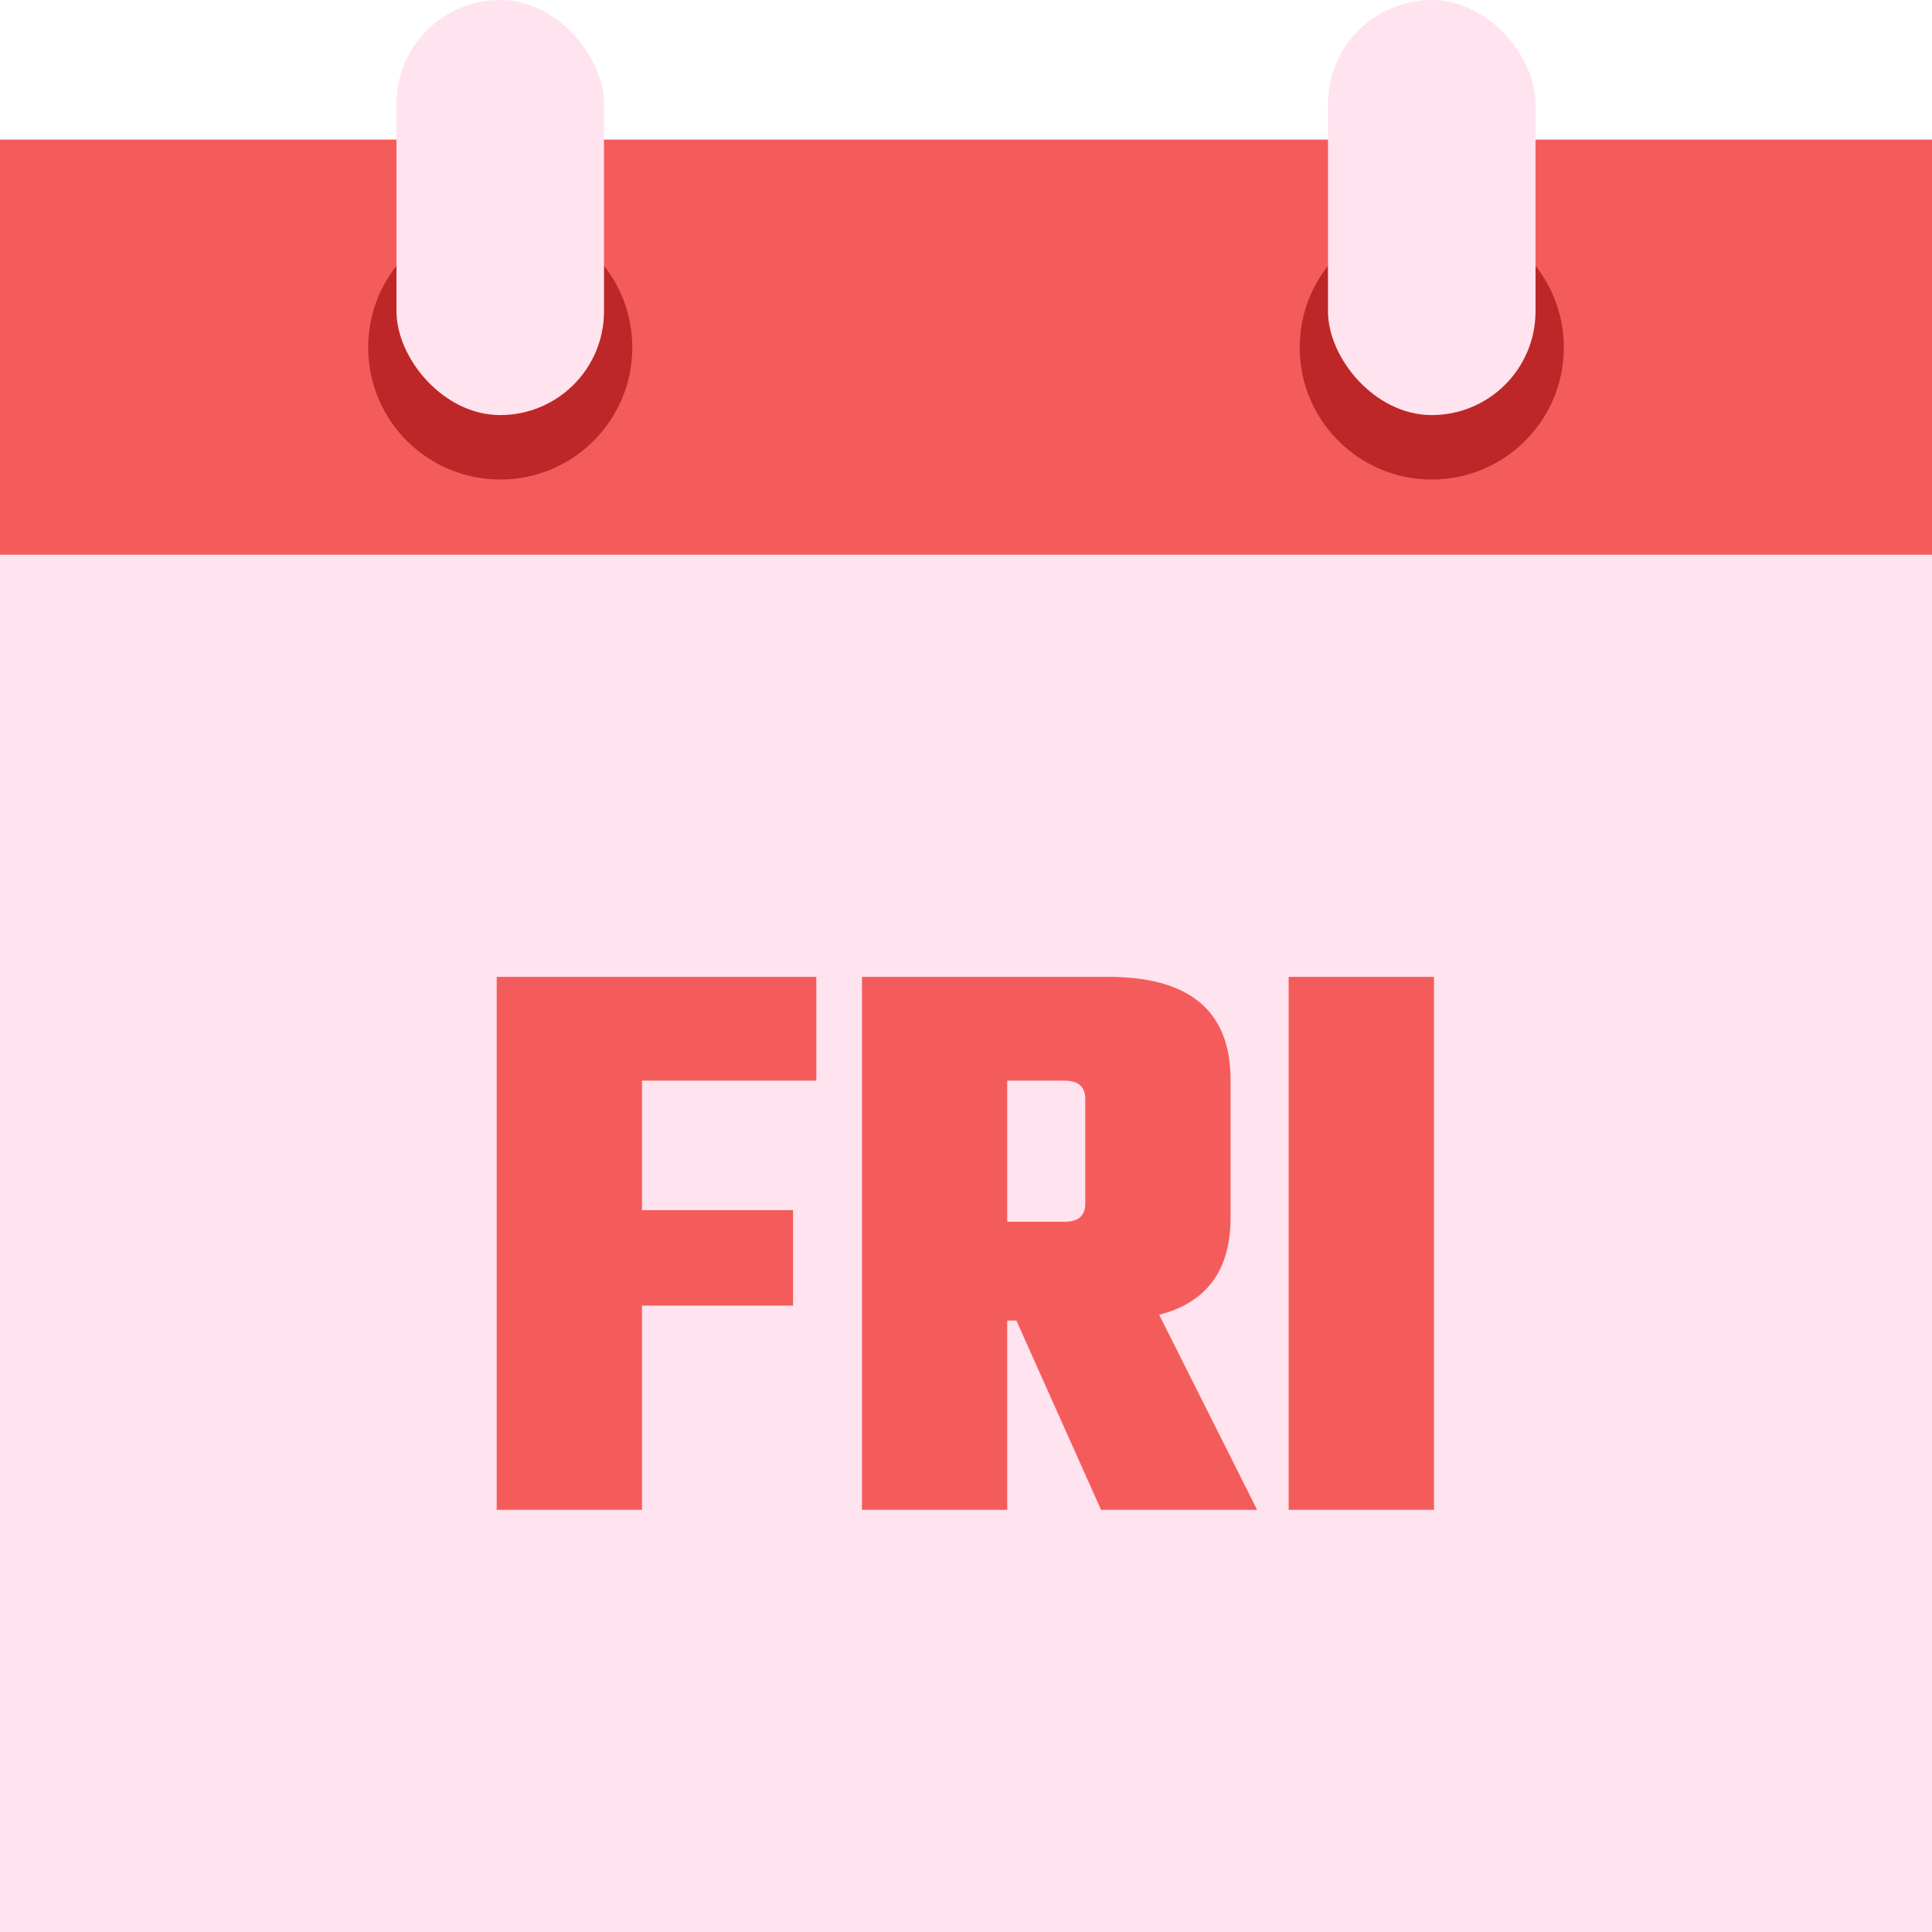 <svg id="Layer_2" height="512" viewBox="0 0 512 512" width="512" xmlns="http://www.w3.org/2000/svg" data-name="Layer 2"><g id="Icon"><g id="FRI"><g id="Calendar"><path d="m0 37h512v475h-512z" fill="#ffe3ee"/><path d="m0 37h512v110h-512z" fill="#f45c5c"/><circle cx="379.43" cy="92.08" fill="#bd2727" r="35"/><circle cx="132.57" cy="92.08" fill="#bd2727" r="35"/><g fill="#ffe3ee"><rect height="110" rx="27.5" width="55" x="351.93"/><rect height="110" rx="27.5" width="55" x="105.07"/></g></g><path id="FRI-2" d="m216.33 286.38h-46.2v34.32h40.04v25.3h-40.04v54.12h-38.5v-141.24h84.7zm50.6 63.58v50.16h-38.5v-141.24h65.34c21.56 0 32.34 9.1 32.34 27.28v36.52c0 13.94-6.31 22.52-18.92 25.74l25.96 51.7h-41.36l-22.44-50.16zm15.18-63.58h-15.18v37.4h15.18c3.67 0 5.5-1.61 5.5-4.84v-27.72c0-3.22-1.83-4.84-5.5-4.84zm59.4-27.5h38.5v141.24h-38.5z" fill="#f45c5c" data-name="FRI"/></g></g></svg>
